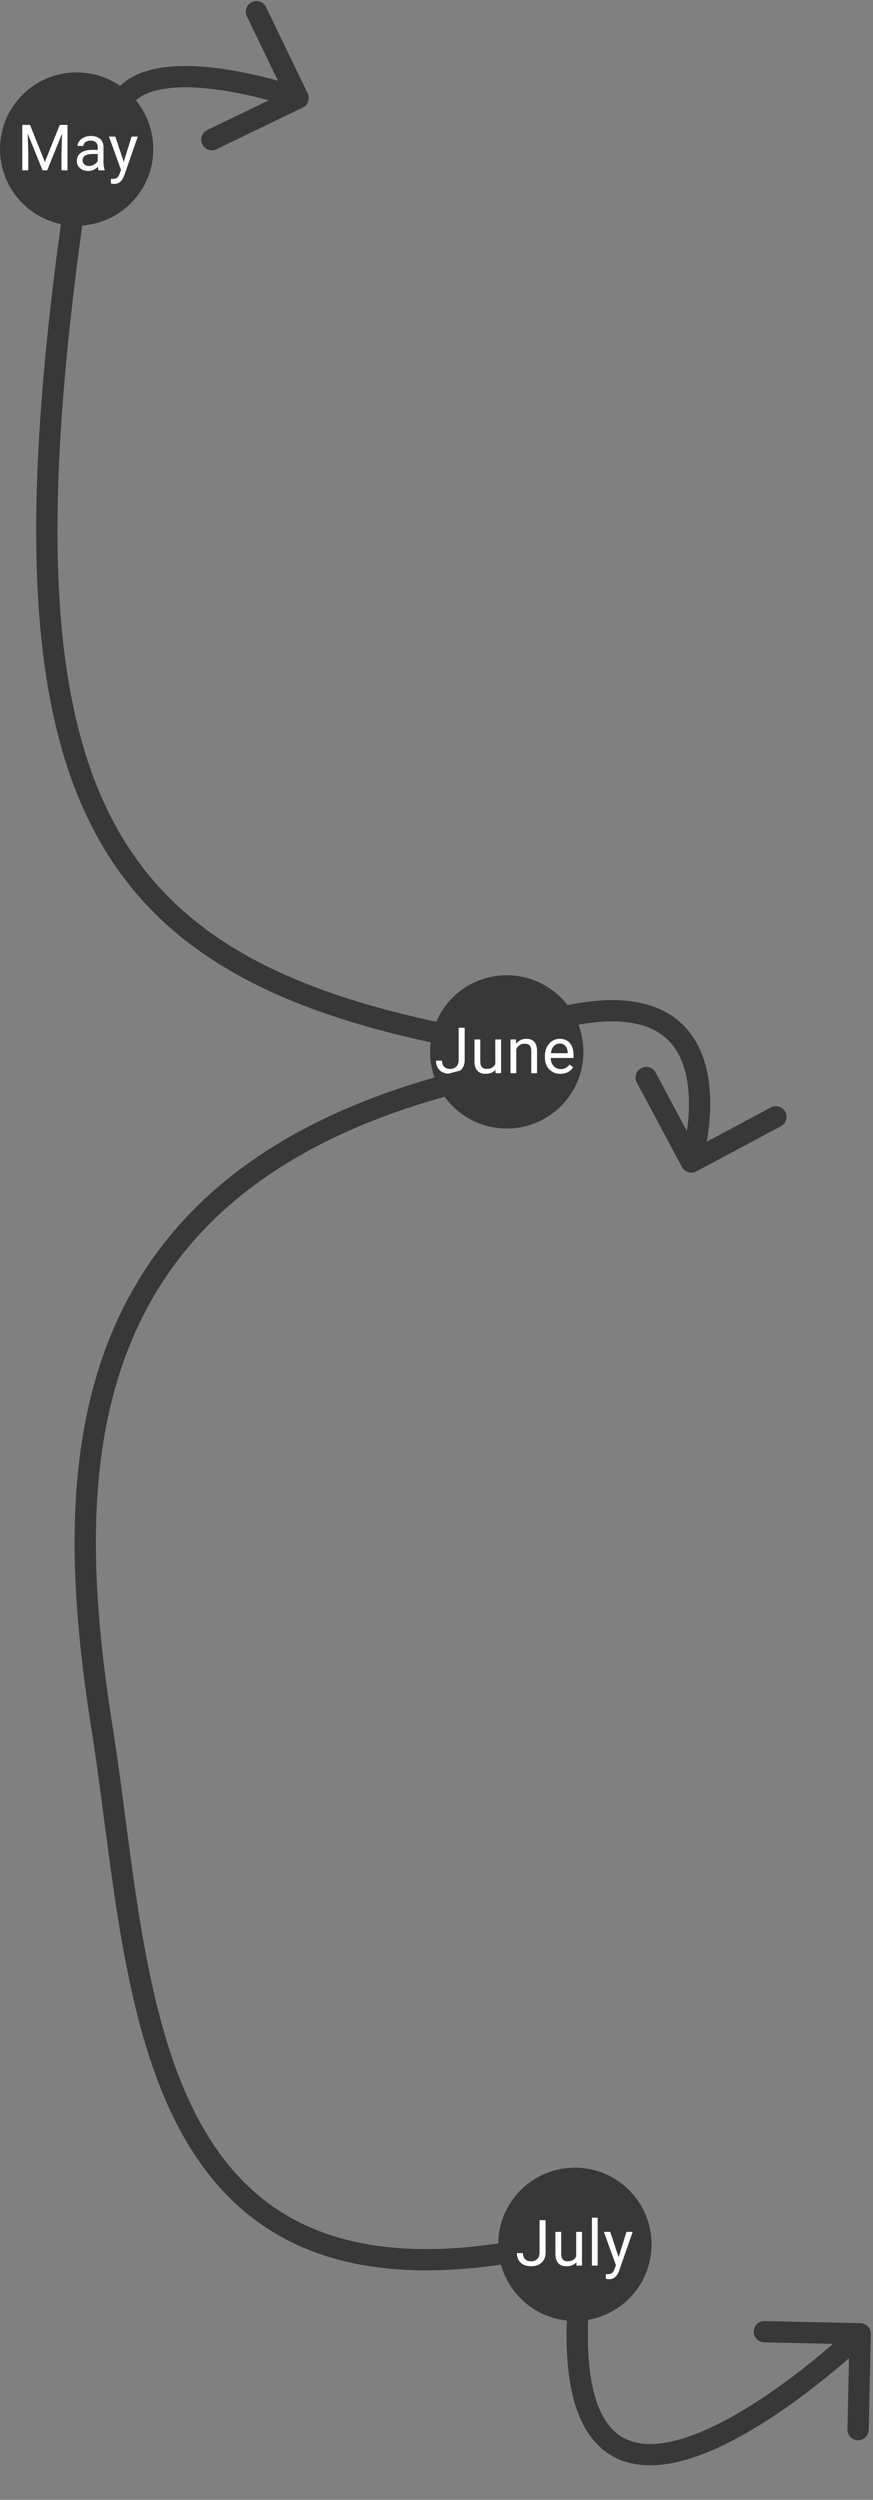 <svg width="205" height="587" viewBox="0 0 205 587" fill="none" xmlns="http://www.w3.org/2000/svg">
<rect x="0" y="0" width="205" height="587" fill="#808080" stroke="none"/>
<path d="M20.052 31C-4.278 184.089 18.72 226.841 110 244" stroke="#383838" stroke-width="5"/>
<circle cx="18" cy="35" r="18" fill="#383838"/>
<path d="M7.054 29.336L10.54 38.037L14.027 29.336H15.851V40H14.444V35.847L14.576 31.365L11.075 40H9.999L6.505 31.387L6.644 35.847V40H5.238V29.336H7.054ZM23.164 40C23.085 39.844 23.022 39.565 22.973 39.165C22.343 39.819 21.591 40.147 20.717 40.147C19.936 40.147 19.294 39.927 18.791 39.487C18.293 39.043 18.044 38.481 18.044 37.803C18.044 36.977 18.357 36.338 18.982 35.884C19.611 35.425 20.495 35.195 21.633 35.195H22.951V34.573C22.951 34.099 22.81 33.723 22.526 33.445C22.243 33.162 21.826 33.02 21.274 33.02C20.791 33.02 20.385 33.142 20.058 33.386C19.731 33.63 19.567 33.926 19.567 34.273H18.205C18.205 33.877 18.344 33.496 18.623 33.13C18.906 32.759 19.287 32.466 19.765 32.251C20.249 32.036 20.778 31.929 21.355 31.929C22.268 31.929 22.983 32.158 23.501 32.617C24.018 33.071 24.287 33.699 24.306 34.499V38.147C24.306 38.874 24.399 39.453 24.585 39.883V40H23.164ZM20.915 38.967C21.34 38.967 21.743 38.857 22.124 38.638C22.505 38.418 22.78 38.132 22.951 37.781V36.155H21.889C20.229 36.155 19.399 36.641 19.399 37.612C19.399 38.037 19.541 38.369 19.824 38.608C20.107 38.848 20.471 38.967 20.915 38.967ZM29.056 38.015L30.902 32.075H32.352L29.166 41.223C28.673 42.541 27.889 43.201 26.815 43.201L26.558 43.179L26.053 43.084V41.985L26.419 42.014C26.878 42.014 27.235 41.921 27.488 41.736C27.747 41.55 27.96 41.211 28.126 40.718L28.426 39.912L25.599 32.075H27.078L29.056 38.015Z" fill="white"/>
<path d="M71.088 25.251C72.331 24.65 72.852 23.155 72.251 21.912L62.462 1.653C61.861 0.41 60.366 -0.111 59.123 0.49C57.88 1.091 57.359 2.586 57.96 3.829L66.661 21.837L48.653 30.538C47.41 31.139 46.889 32.634 47.49 33.877C48.091 35.12 49.586 35.641 50.829 35.04L71.088 25.251ZM30.977 24.531C32.559 22.488 35.413 21.228 39.389 20.735C43.316 20.248 47.912 20.565 52.388 21.252C56.84 21.936 61.046 22.964 64.15 23.827C65.698 24.257 66.964 24.644 67.839 24.921C68.277 25.06 68.616 25.172 68.844 25.248C68.957 25.286 69.043 25.315 69.1 25.334C69.128 25.344 69.148 25.351 69.161 25.355C69.168 25.358 69.172 25.359 69.175 25.36C69.177 25.36 69.177 25.361 69.178 25.361C69.178 25.361 69.178 25.361 69.178 25.361C69.178 25.361 69.177 25.361 70 23C70.823 20.639 70.822 20.639 70.821 20.639C70.821 20.639 70.82 20.638 70.819 20.638C70.818 20.637 70.816 20.637 70.813 20.636C70.808 20.634 70.801 20.632 70.792 20.628C70.774 20.622 70.748 20.613 70.715 20.602C70.648 20.579 70.552 20.547 70.427 20.505C70.177 20.422 69.814 20.302 69.352 20.156C68.427 19.862 67.103 19.458 65.488 19.009C62.266 18.114 57.856 17.033 53.147 16.31C48.461 15.591 43.352 15.205 38.774 15.773C34.246 16.334 29.797 17.887 27.023 21.469L30.977 24.531Z" fill="#383838"/>
<path d="M163.522 275.062C162.304 275.713 160.789 275.253 160.139 274.035L149.535 254.191C148.884 252.973 149.344 251.458 150.562 250.807C151.779 250.157 153.294 250.616 153.945 251.834L163.37 269.474L181.01 260.048C182.228 259.397 183.742 259.857 184.393 261.075C185.044 262.293 184.584 263.807 183.366 264.458L163.522 275.062ZM130.824 236.569C142.236 233.825 150.433 234.497 156.177 237.579C161.998 240.701 164.795 246.018 165.986 251.379C167.168 256.698 166.829 262.271 166.236 266.418C165.937 268.51 165.567 270.283 165.271 271.539C165.122 272.167 164.992 272.668 164.897 273.016C164.849 273.191 164.811 273.327 164.783 273.422C164.769 273.47 164.758 273.508 164.75 273.535C164.746 273.548 164.743 273.559 164.741 273.567C164.739 273.571 164.738 273.574 164.738 273.577C164.737 273.578 164.737 273.58 164.737 273.58C164.736 273.582 164.736 273.583 162.344 272.857C159.951 272.131 159.951 272.132 159.951 272.132C159.951 272.132 159.951 272.133 159.951 272.133C159.951 272.133 159.951 272.132 159.951 272.131C159.952 272.128 159.954 272.123 159.956 272.115C159.961 272.099 159.969 272.073 159.979 272.036C160 271.964 160.032 271.852 160.072 271.702C160.154 271.403 160.27 270.958 160.405 270.389C160.674 269.25 161.013 267.627 161.286 265.711C161.839 261.84 162.101 256.945 161.105 252.463C160.119 248.025 157.961 244.209 153.814 241.985C149.59 239.719 142.807 238.831 131.992 241.43L130.824 236.569Z" fill="#383838"/>
<circle cx="119" cy="247" r="18" fill="#383838"/>
<path d="M107.706 241.336H109.119V248.887C109.119 249.908 108.812 250.706 108.196 251.282C107.586 251.858 106.771 252.146 105.75 252.146C104.69 252.146 103.865 251.875 103.274 251.333C102.684 250.792 102.388 250.032 102.388 249.056H103.794C103.794 249.666 103.96 250.142 104.292 250.484C104.629 250.826 105.115 250.997 105.75 250.997C106.331 250.997 106.8 250.813 107.156 250.447C107.518 250.081 107.701 249.568 107.706 248.909V241.336ZM116.344 251.216C115.817 251.836 115.043 252.146 114.023 252.146C113.178 252.146 112.533 251.902 112.089 251.414C111.65 250.921 111.427 250.193 111.422 249.231V244.075H112.777V249.195C112.777 250.396 113.266 250.997 114.242 250.997C115.277 250.997 115.966 250.611 116.308 249.839V244.075H117.663V252H116.374L116.344 251.216ZM121.16 244.075L121.204 245.071C121.809 244.31 122.6 243.929 123.577 243.929C125.252 243.929 126.096 244.874 126.111 246.763V252H124.756V246.756C124.751 246.185 124.619 245.762 124.361 245.489C124.107 245.215 123.709 245.079 123.167 245.079C122.727 245.079 122.342 245.196 122.009 245.43C121.677 245.665 121.419 245.972 121.233 246.353V252H119.878V244.075H121.16ZM131.593 252.146C130.519 252.146 129.645 251.795 128.971 251.092C128.297 250.384 127.96 249.439 127.96 248.257V248.008C127.96 247.222 128.109 246.521 128.407 245.906C128.71 245.286 129.13 244.803 129.667 244.456C130.209 244.104 130.795 243.929 131.425 243.929C132.455 243.929 133.256 244.268 133.827 244.947C134.398 245.625 134.684 246.597 134.684 247.862V248.426H129.315C129.335 249.207 129.562 249.839 129.996 250.323C130.436 250.801 130.992 251.041 131.666 251.041C132.145 251.041 132.55 250.943 132.882 250.748C133.214 250.552 133.505 250.293 133.754 249.971L134.581 250.616C133.917 251.636 132.921 252.146 131.593 252.146ZM131.425 245.042C130.878 245.042 130.419 245.242 130.048 245.643C129.677 246.038 129.447 246.595 129.359 247.312H133.329V247.21C133.29 246.521 133.104 245.989 132.772 245.613C132.44 245.232 131.991 245.042 131.425 245.042Z" fill="white"/>
<path d="M112 253C14.5 276 14.5 346 24 406C33.5 466 31.5 549 129.5 527" stroke="#383838" stroke-width="5"/>
<path d="M202.042 545.513C203.422 545.543 204.517 546.687 204.487 548.067L203.997 570.562C203.967 571.942 202.824 573.037 201.443 573.007C200.063 572.977 198.968 571.833 198.998 570.453L199.433 550.458L179.438 550.023C178.058 549.993 176.963 548.849 176.993 547.469C177.023 546.089 178.167 544.994 179.547 545.024L202.042 545.513ZM139.592 529.357C137.914 540.996 137.681 549.878 138.492 556.534C139.304 563.204 141.138 567.439 143.408 570.022C147.723 574.929 154.77 574.906 163.554 571.469C172.167 568.098 181.319 561.832 188.406 556.305C191.929 553.557 194.9 551.025 196.989 549.181C198.033 548.26 198.855 547.512 199.414 546.996C199.694 546.738 199.907 546.538 200.05 546.404C200.121 546.337 200.174 546.287 200.209 546.254C200.227 546.237 200.24 546.225 200.248 546.217C200.252 546.213 200.255 546.21 200.257 546.209C200.258 546.208 200.258 546.207 200.258 546.207C200.259 546.207 200.258 546.207 201.987 548.013C203.716 549.819 203.715 549.819 203.714 549.82C203.714 549.821 203.712 549.822 203.711 549.824C203.708 549.827 203.703 549.831 203.698 549.836C203.687 549.846 203.672 549.861 203.652 549.88C203.611 549.918 203.552 549.974 203.476 550.046C203.322 550.191 203.097 550.401 202.805 550.67C202.222 551.209 201.372 551.982 200.298 552.93C198.15 554.825 195.1 557.425 191.481 560.247C184.286 565.859 174.676 572.485 165.376 576.125C156.248 579.697 146.229 580.803 139.653 573.323C136.478 569.711 134.409 564.374 133.528 557.138C132.646 549.888 132.93 540.53 134.643 528.643L139.592 529.357Z" fill="#383838"/>
<circle cx="135" cy="527" r="18" fill="#383838"/>
<path d="M126.706 521.336H128.119V528.887C128.119 529.908 127.812 530.706 127.196 531.282C126.586 531.858 125.771 532.146 124.75 532.146C123.69 532.146 122.865 531.875 122.274 531.333C121.684 530.792 121.388 530.032 121.388 529.056H122.794C122.794 529.666 122.96 530.142 123.292 530.484C123.629 530.826 124.115 530.997 124.75 530.997C125.331 530.997 125.8 530.813 126.156 530.447C126.518 530.081 126.701 529.568 126.706 528.909V521.336ZM135.344 531.216C134.817 531.836 134.043 532.146 133.023 532.146C132.178 532.146 131.533 531.902 131.089 531.414C130.65 530.921 130.427 530.193 130.422 529.231V524.075H131.777V529.195C131.777 530.396 132.266 530.997 133.242 530.997C134.277 530.997 134.966 530.611 135.308 529.839V524.075H136.663V532H135.374L135.344 531.216ZM140.35 532H138.995V520.75H140.35V532ZM145.268 530.015L147.114 524.075H148.564L145.378 533.223C144.885 534.542 144.101 535.201 143.027 535.201L142.771 535.179L142.265 535.083V533.985L142.632 534.014C143.091 534.014 143.447 533.921 143.701 533.736C143.96 533.55 144.172 533.211 144.338 532.718L144.638 531.912L141.811 524.075H143.291L145.268 530.015Z" fill="white"/>
</svg>
